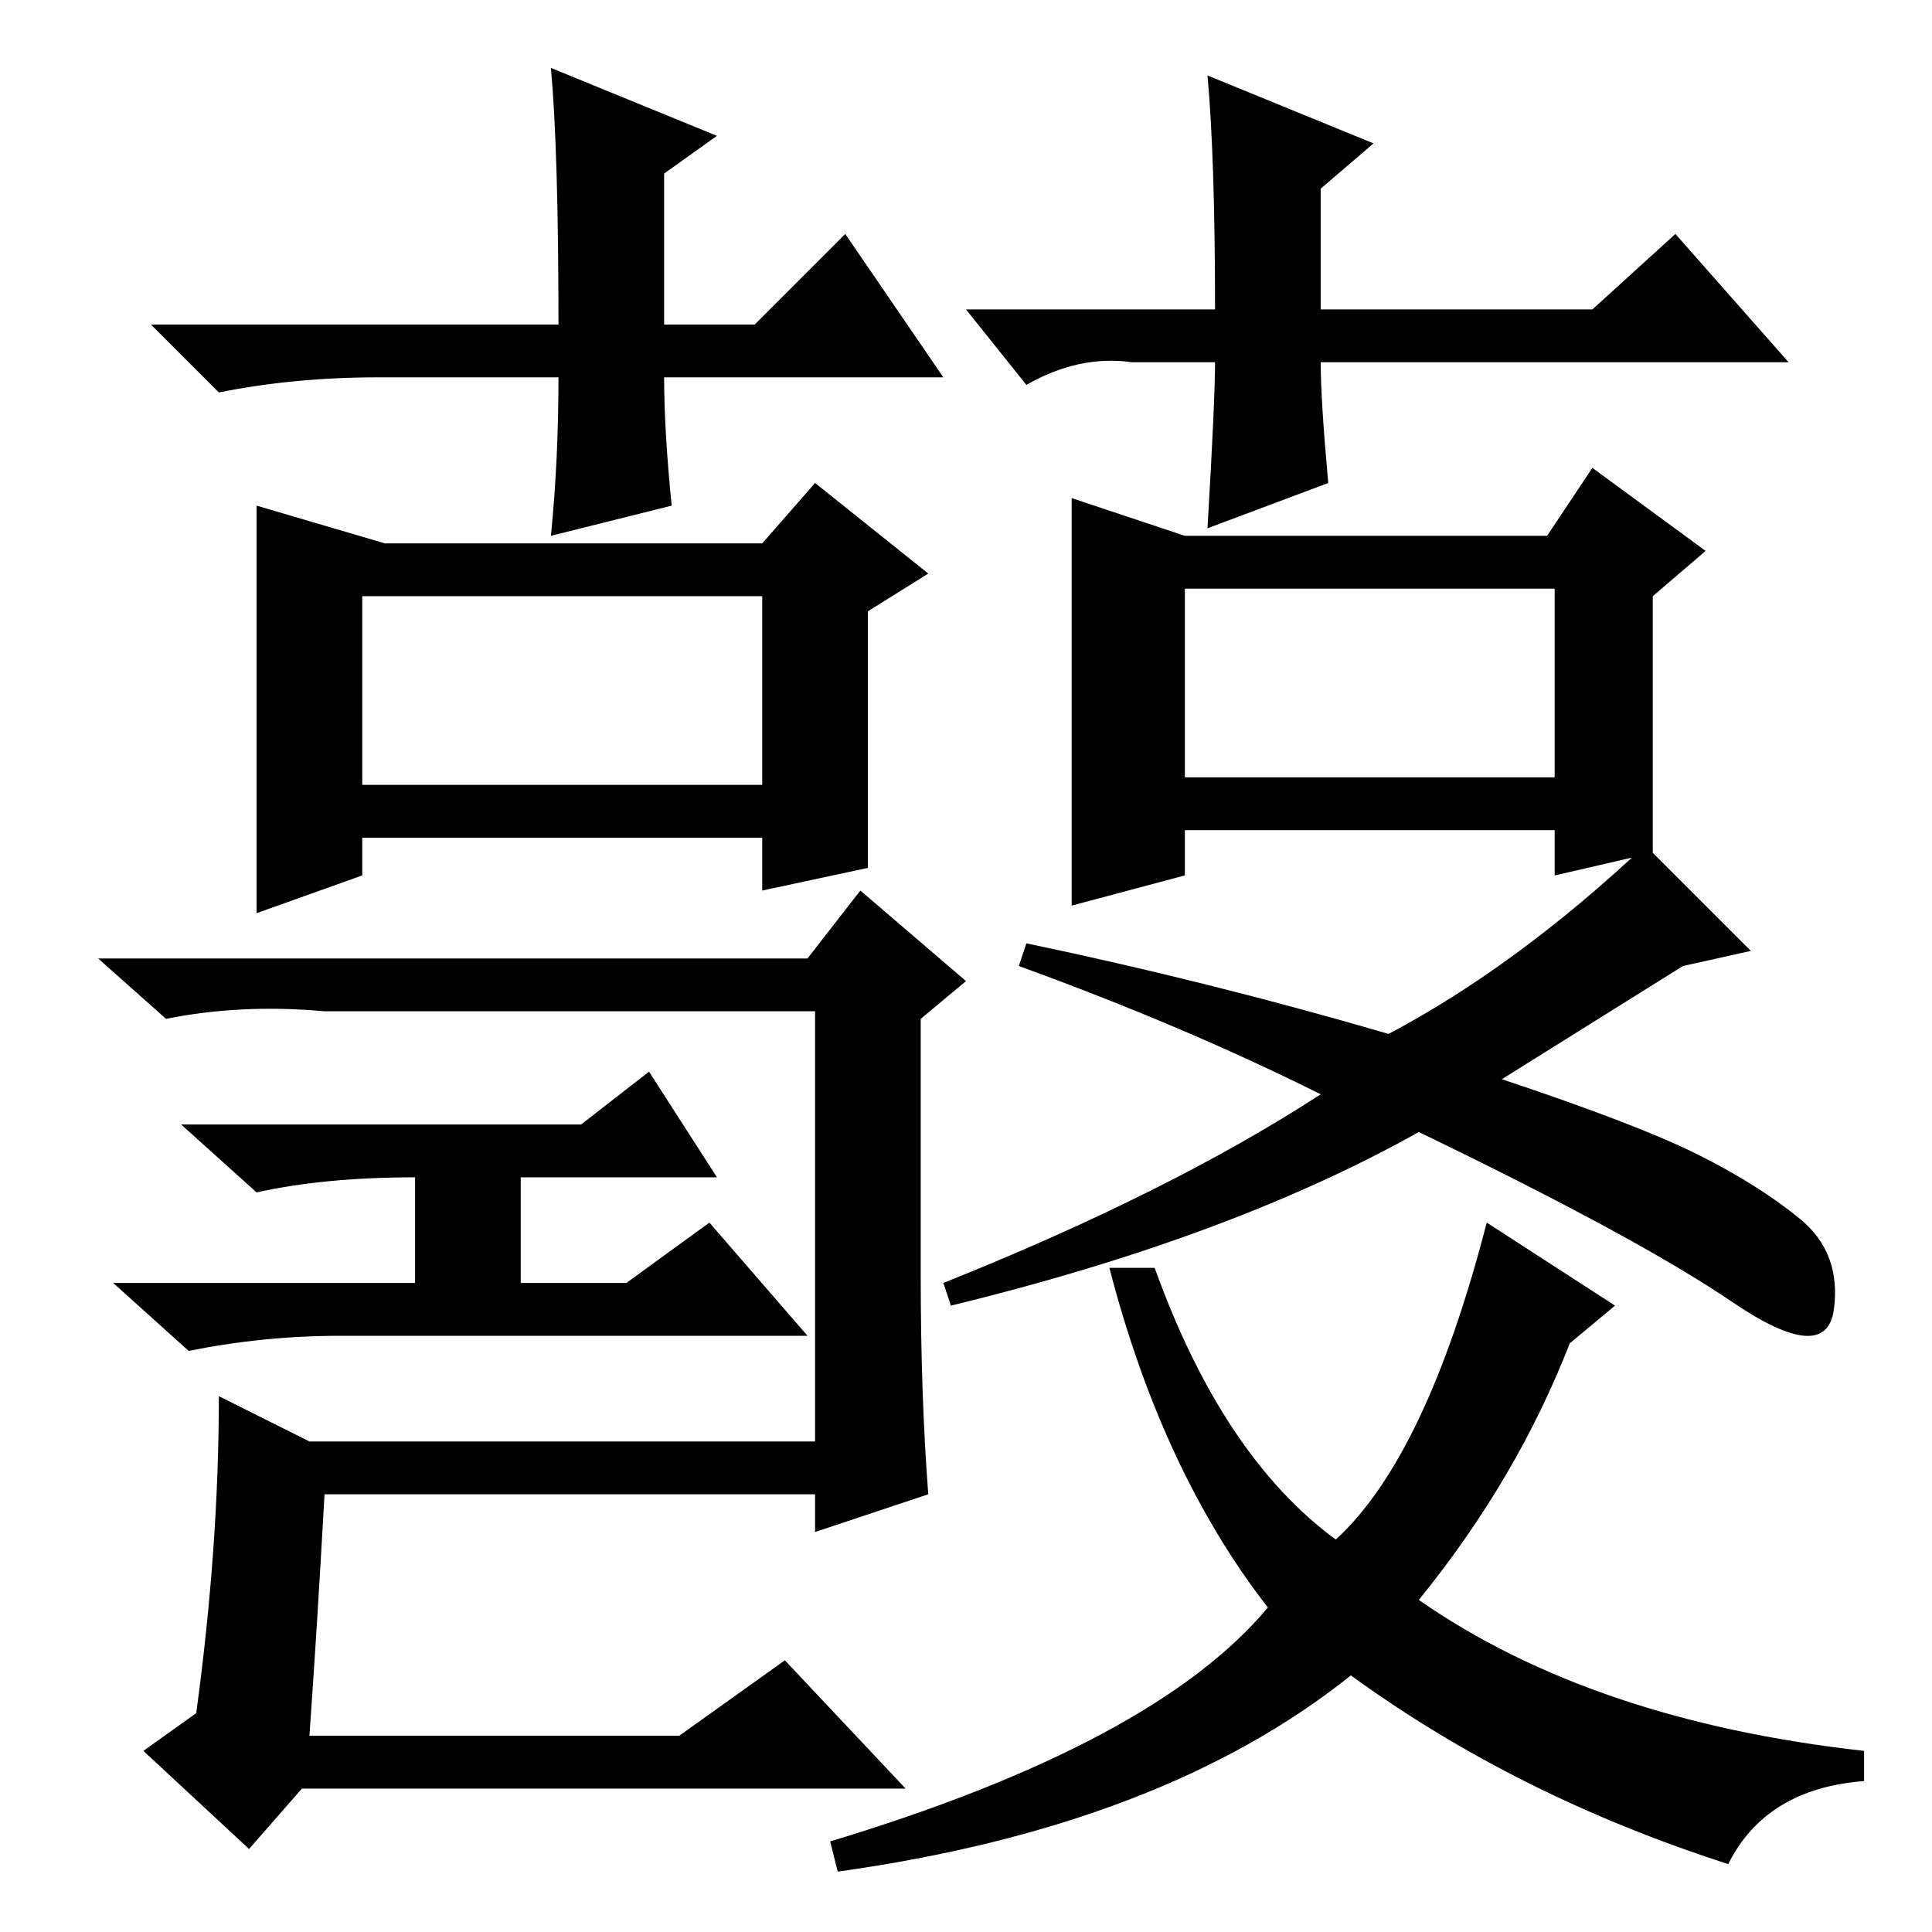 <?xml version="1.0" standalone="no"?>
<!DOCTYPE svg PUBLIC "-//W3C//DTD SVG 1.1//EN" "http://www.w3.org/Graphics/SVG/1.1/DTD/svg11.dtd" >
<svg xmlns="http://www.w3.org/2000/svg" xmlns:xlink="http://www.w3.org/1999/xlink" version="1.1" viewBox="0 -36 256 256">
  <g transform="matrix(1 0 0 -1 0 220)">
   <path fill="currentColor"
d="M51 184h50l7 8l15 -12l-8 -5v-34l-14 -3v7h-53v-5l-14 -5v54zM157 185h48l6 9l15 -11l-7 -6v-34l-13 -3v6h-49v-6l-15 -4v54zM157 178v-25h49v25h-49zM48 177v-25h53v25h-53zM55 100q-12 0 -21 -2l-10 9h53l9 7l9 -14h-26v-14h14l11 8l13 -15h-62q-10 0 -20 -2l-10 9h40
v14zM153 88q9 -25 24 -36q12 11 20 42l17 -11l-6 -5q-7 -18 -20 -34q23 -16 59 -20v-4q-13 -1 -18 -11q-28 9 -50 25q-25 -20 -68 -26l-1 4q43 13 58 31q-14 18 -21 45h6zM175 111q-18 9 -40 17l1 3q24 -5 48 -12q17 9 34 25l14 -14l-9 -2l-24 -15q18 -6 26 -10t13.5 -8.5
t4.5 -12t-13.5 1t-41.5 22.5q-25 -14 -62 -23l-1 3q30 12 50 25zM41 26h49l14 10l16 -17h-80l-7 -8l-14 13l7 5q3 22 3 42l12 -6h67v57h-65q-11 1 -21 -1l-9 8h94l7 9l14 -12l-6 -5v-34q0 -16 1 -29l-15 -5v5h-65q-1 -18 -2 -32zM125 206h-37q0 -7 1 -17l-16 -4q1 10 1 21
h-24q-11 0 -21 -2l-9 9h54q0 23 -1 34l22 -9l-7 -5v-20h12l12 12zM128 215h33q0 20 -1 31l22 -9l-7 -6v-16h36l11 10l15 -17h-62q0 -5 1 -16l-16 -6q1 17 1 22h-11q-7 1 -14 -3z" />
  </g>

</svg>
